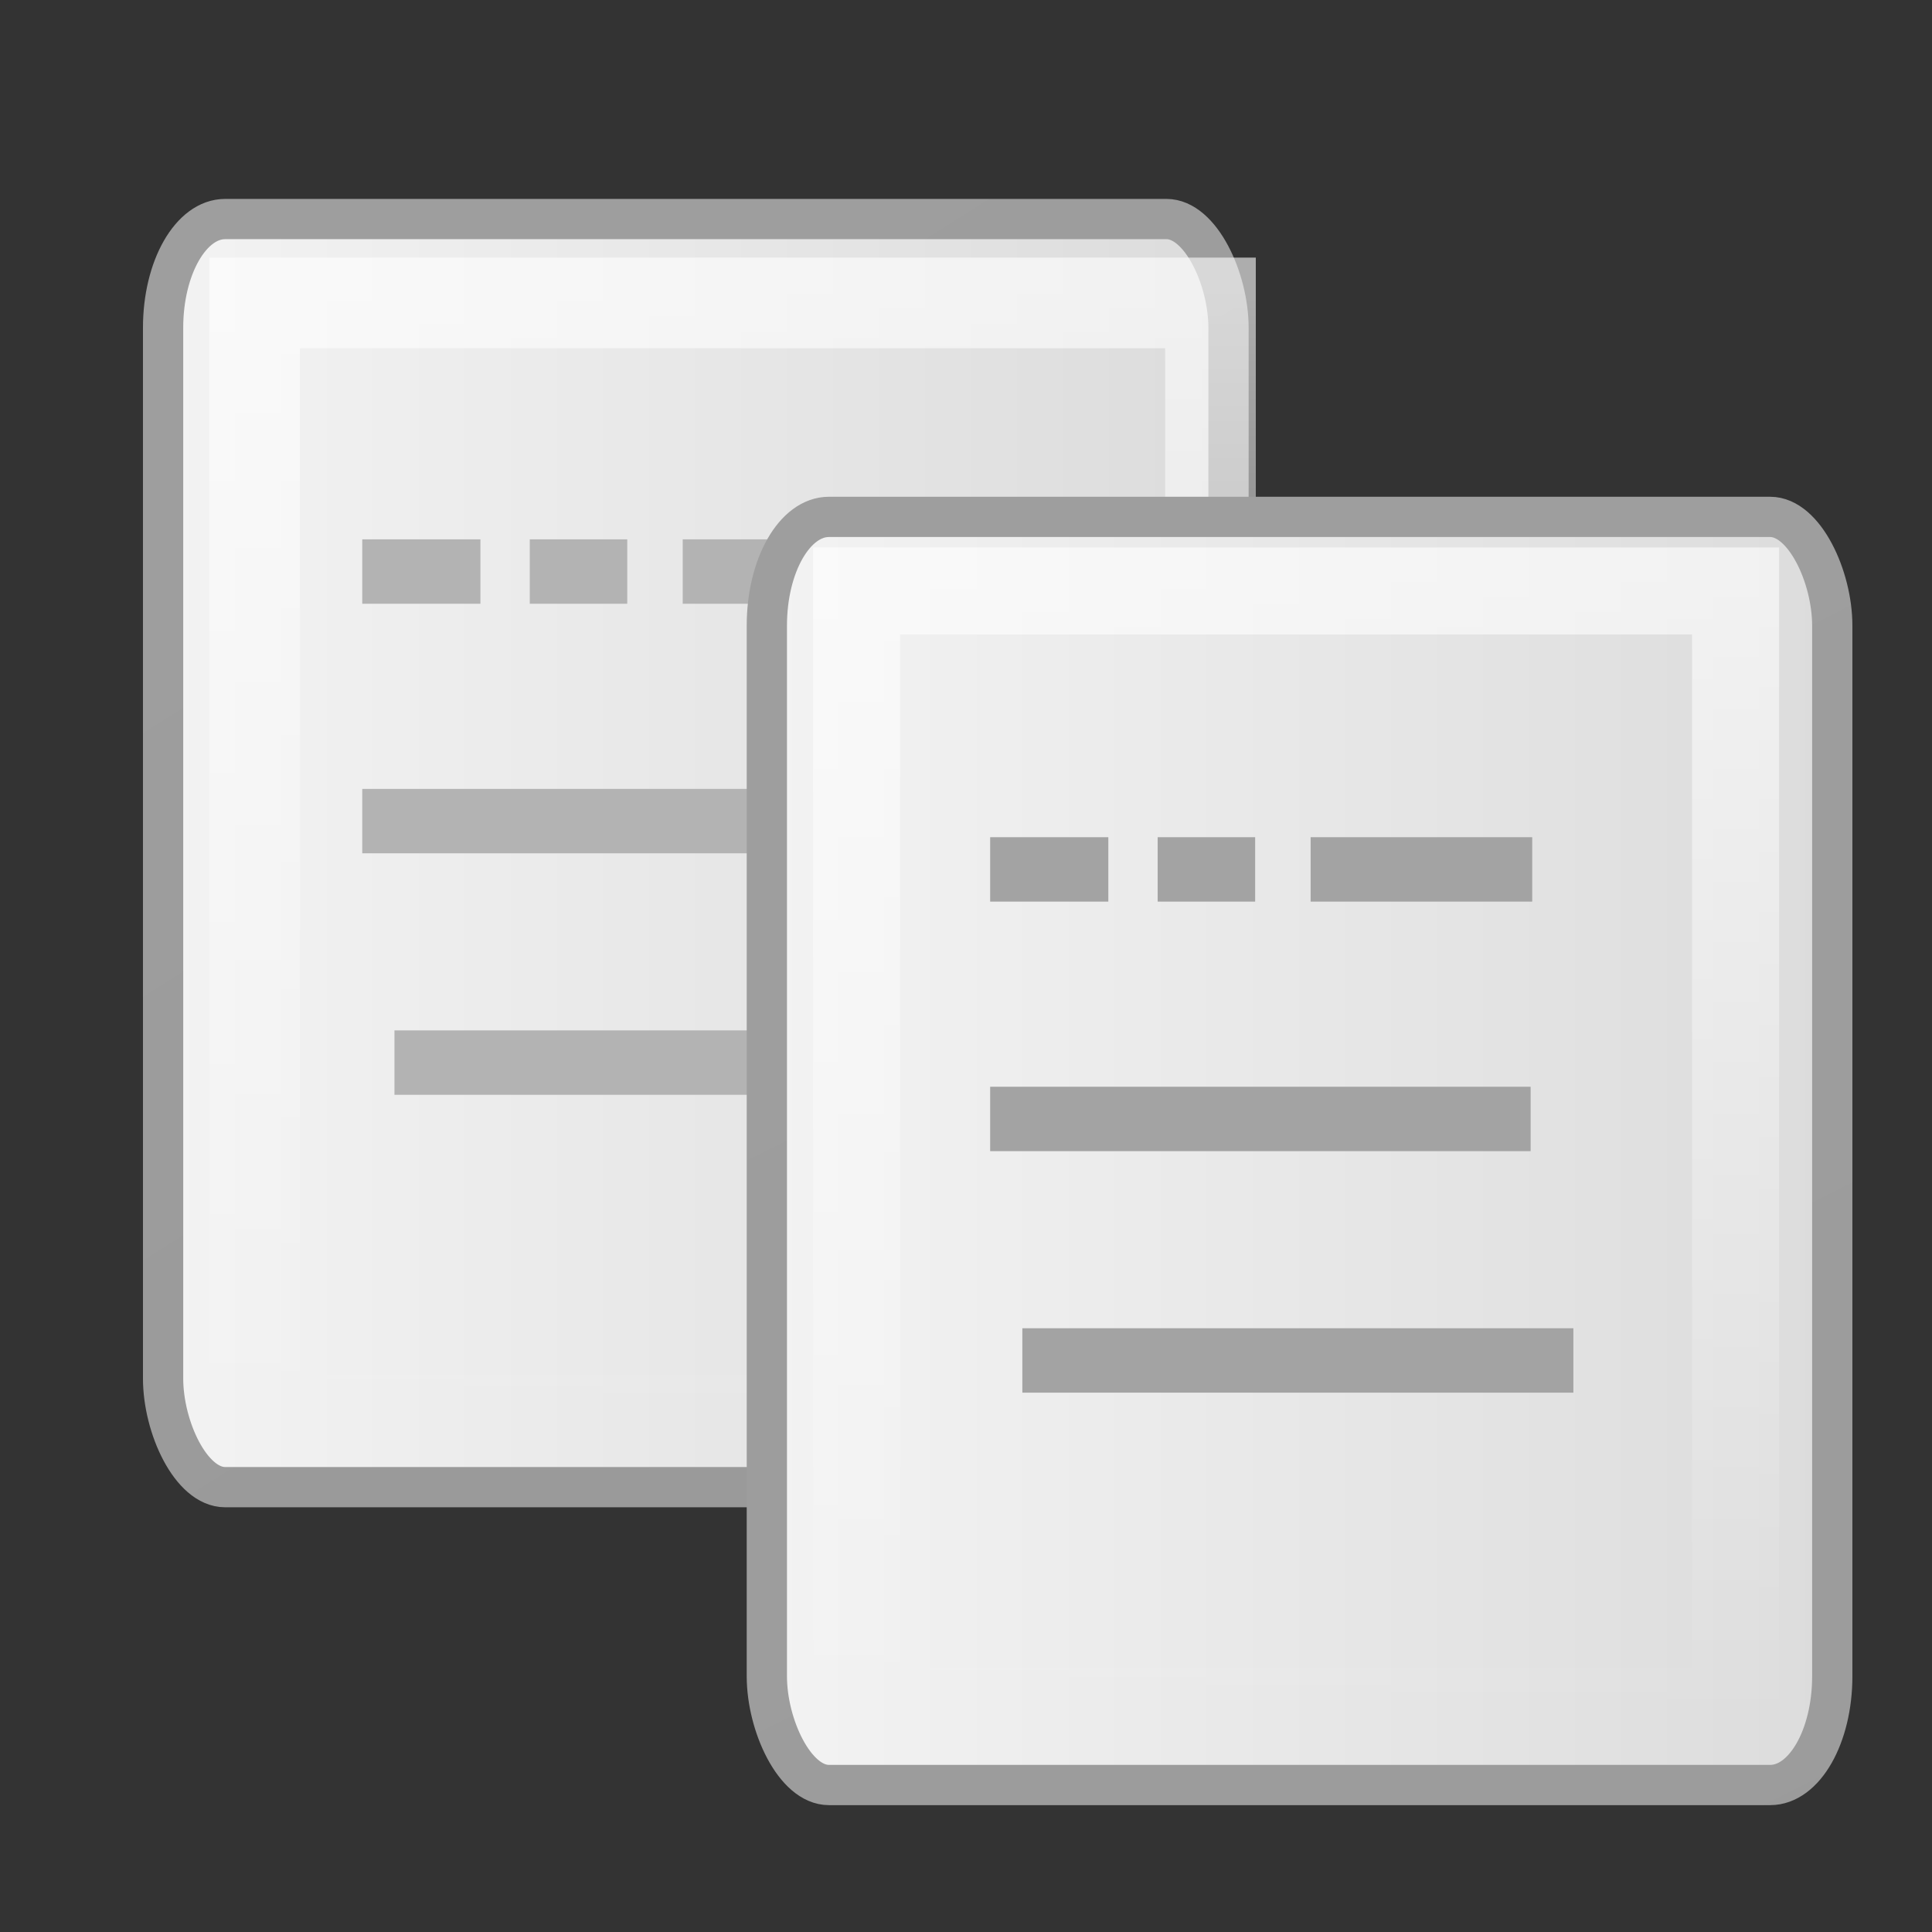 <?xml version="1.0" encoding="UTF-8" standalone="no"?>
<!-- Created with Inkscape (http://www.inkscape.org/) -->

<svg
   xmlns:dc="http://purl.org/dc/elements/1.1/"
   xmlns:cc="http://creativecommons.org/ns#"
   xmlns:rdf="http://www.w3.org/1999/02/22-rdf-syntax-ns#"
   xmlns:svg="http://www.w3.org/2000/svg"
   xmlns="http://www.w3.org/2000/svg"
   xmlns:xlink="http://www.w3.org/1999/xlink"
   xmlns:sodipodi="http://sodipodi.sourceforge.net/DTD/sodipodi-0.dtd"
   xmlns:inkscape="http://www.inkscape.org/namespaces/inkscape"
   version="1.0"
   width="24"
   height="24"
   id="svg3334"
   sodipodi:version="0.32"
   inkscape:version="0.91 r13725"
   sodipodi:docname="edit-copy.svg"
   inkscape:output_extension="org.inkscape.output.svg.inkscape">
  <rect width="100%" height="100%" fill="#333333" stroke="none"/>
  <sodipodi:namedview
     inkscape:window-height="779"
     inkscape:window-width="1438"
     inkscape:pageshadow="2"
     inkscape:pageopacity="0.0"
     guidetolerance="10.0"
     gridtolerance="10.0"
     objecttolerance="10.0"
     borderopacity="1.0"
     bordercolor="#666666"
     pagecolor="#ffffff"
     id="base"
     showgrid="false"
     inkscape:zoom="15.5625"
     inkscape:cx="-2.6024096"
     inkscape:cy="18.184739"
     inkscape:window-x="11"
     inkscape:window-y="86"
     inkscape:current-layer="layer1"
     inkscape:window-maximized="0"
     showguides="true"
     inkscape:guide-bbox="true" />
  <defs
     id="defs3336">
    <linearGradient
       id="linearGradient3903">
      <stop
         offset="0"
         style="stop-color:#9e9e9e;stop-opacity:1;"
         id="stop3905" />
      <stop
         offset="1"
         style="stop-color:#9a9a9a;stop-opacity:1;"
         id="stop3907" />
    </linearGradient>
    <linearGradient
       id="linearGradient3600">
      <stop
         id="stop3602"
         style="stop-color:#f4f4f4;stop-opacity:1"
         offset="0" />
      <stop
         id="stop3604"
         style="stop-color:#dbdbdb;stop-opacity:1"
         offset="1" />
    </linearGradient>
    <linearGradient
       id="linearGradient3211">
      <stop
         id="stop3213"
         style="stop-color:#ffffff;stop-opacity:1"
         offset="0" />
      <stop
         id="stop3215"
         style="stop-color:#ffffff;stop-opacity:0"
         offset="1" />
    </linearGradient>
    <linearGradient
       inkscape:collect="always"
       xlink:href="#linearGradient3211"
       id="linearGradient3019"
       gradientUnits="userSpaceOnUse"
       gradientTransform="matrix(0.324,0,0,0.323,1.921,-5.044)"
       x1="24"
       y1="2"
       x2="24"
       y2="46.017" />
    <linearGradient
       inkscape:collect="always"
       xlink:href="#linearGradient3211-8"
       id="linearGradient3019-3"
       gradientUnits="userSpaceOnUse"
       gradientTransform="matrix(0.298,0,0,0.324,9.5,-1.469)"
       x1="24"
       y1="2"
       x2="24"
       y2="46.017" />
    <linearGradient
       id="linearGradient3211-8">
      <stop
         id="stop3213-3"
         style="stop-color:#ffffff;stop-opacity:1"
         offset="0" />
      <stop
         id="stop3215-3"
         style="stop-color:#ffffff;stop-opacity:0"
         offset="1" />
    </linearGradient>
    <linearGradient
       id="linearGradient3600-8">
      <stop
         id="stop3602-0"
         style="stop-color:#f4f4f4;stop-opacity:1"
         offset="0" />
      <stop
         id="stop3604-4"
         style="stop-color:#dbdbdb;stop-opacity:1"
         offset="1" />
    </linearGradient>
    <linearGradient
       inkscape:collect="always"
       xlink:href="#linearGradient3903"
       id="linearGradient3922"
       x1="18.491"
       y1="-8.024"
       x2="26.168"
       y2="7.241"
       gradientUnits="userSpaceOnUse"
       gradientTransform="matrix(1.5,0,0,1.5,-13.796,12.524)" />
    <linearGradient
       inkscape:collect="always"
       xlink:href="#linearGradient3600-8"
       id="linearGradient3930"
       x1="18.855"
       y1="-0.744"
       x2="28.377"
       y2="-0.744"
       gradientUnits="userSpaceOnUse"
       gradientTransform="matrix(1.5,0,0,1.5,-19.291,7.414)" />
    <linearGradient
       y2="-0.744"
       x2="28.377"
       y1="-0.744"
       x1="18.855"
       gradientTransform="matrix(1.5,0,0,1.5,-26.791,3.714)"
       gradientUnits="userSpaceOnUse"
       id="linearGradient3974"
       xlink:href="#linearGradient3600"
       inkscape:collect="always" />
    <linearGradient
       y2="-1.44"
       x2="21.617"
       y1="-7.681"
       x1="17.677"
       gradientTransform="matrix(1.5,0,0,1.5,-21.296,8.824)"
       gradientUnits="userSpaceOnUse"
       id="linearGradient3976"
       xlink:href="#linearGradient3903"
       inkscape:collect="always" />
  </defs>
  <g
     id="layer1"
     transform="translate(0,8)">
    <rect
       style="fill:url(#linearGradient3974);fill-opacity:1;stroke:url(#linearGradient3976);stroke-width:0.5;stroke-linecap:round;stroke-linejoin:round;stroke-miterlimit:4;stroke-opacity:1;stroke-dasharray:none;stroke-dashoffset:0"
       id="rect3914-7"
       width="13.235"
       height="15.753"
       x="2.026"
       y="-5.279"
       ry="1.35"
       rx="0.771" />
    <path
       style="fill:none;stroke:#b3b3b3;stroke-width:0.8;stroke-linecap:butt;stroke-linejoin:miter;stroke-miterlimit:4;stroke-opacity:1;stroke-dasharray:none"
       d="m 4.5,2.2 6.714,0"
       id="path3088-6-6"
       inkscape:connector-curvature="0"
       sodipodi:nodetypes="cc" />
    <path
       style="opacity:0.6;fill:none;stroke:url(#linearGradient3019);stroke-width:1.126;stroke-linecap:butt;stroke-linejoin:miter;stroke-miterlimit:4;stroke-opacity:1;stroke-dasharray:none;stroke-dashoffset:0;display:inline"
       d="m 3.163,-4.237 0,13.874 11.874,0 c 0,-4.625 0,-13.874 0,-13.874 z"
       id="path2435"
       inkscape:connector-curvature="0"
       sodipodi:nodetypes="ccccc" />
    <path
       style="fill:none;stroke:#b3b3b3;stroke-width:0.8;stroke-linecap:butt;stroke-linejoin:miter;stroke-miterlimit:4;stroke-opacity:1;stroke-dasharray:none"
       d="m 4.5,-0.9 1.468,0"
       id="path3086-9-07"
       inkscape:connector-curvature="0"
       sodipodi:nodetypes="cc" />
    <path
       style="fill:none;stroke:#b3b3b3;stroke-width:0.8;stroke-linecap:butt;stroke-linejoin:miter;stroke-miterlimit:4;stroke-opacity:1;stroke-dasharray:none"
       d="m 4.9,5.2 6.845,0"
       id="path3090-0-4"
       inkscape:connector-curvature="0" />
    <path
       style="fill:none;stroke:#b3b3b3;stroke-width:0.8;stroke-linecap:butt;stroke-linejoin:miter;stroke-miterlimit:4;stroke-opacity:1;stroke-dasharray:none"
       d="m 6.581,-0.9 1.211,0"
       id="path3086-9-0-50"
       inkscape:connector-curvature="0"
       sodipodi:nodetypes="cc" />
    <path
       style="fill:none;stroke:#b3b3b3;stroke-width:0.8;stroke-linecap:butt;stroke-linejoin:miter;stroke-miterlimit:4;stroke-opacity:1;stroke-dasharray:none"
       d="m 8.481,-0.9 2.753,0"
       id="path3086-9-0-5-1"
       inkscape:connector-curvature="0"
       sodipodi:nodetypes="cc" />
    <rect
       style="fill:url(#linearGradient3930);fill-opacity:1;stroke:url(#linearGradient3922);stroke-width:0.5;stroke-linecap:round;stroke-linejoin:round;stroke-miterlimit:4;stroke-opacity:1;stroke-dasharray:none;stroke-dashoffset:0"
       id="rect3914"
       width="13.235"
       height="15.753"
       x="9.526"
       y="-1.579"
       ry="1.35"
       rx="0.771" />
    <path
       style="opacity:0.6;fill:none;stroke:url(#linearGradient3019-3);stroke-width:1.081;stroke-linecap:butt;stroke-linejoin:miter;stroke-miterlimit:4;stroke-opacity:1;stroke-dasharray:none;stroke-dashoffset:0;display:inline"
       d="m 10.641,-0.659 0,13.919 10.919,0 c 0,-4.64 0,-13.919 0,-13.919 z"
       id="path2435-6"
       inkscape:connector-curvature="0"
       sodipodi:nodetypes="ccccc" />
    <path
       style="fill:none;stroke:#a3a3a3;stroke-width:0.8;stroke-linecap:butt;stroke-linejoin:miter;stroke-miterlimit:4;stroke-opacity:1;stroke-dasharray:none"
       d="m 12.3,5.9 6.714,0"
       id="path3088-6"
       inkscape:connector-curvature="0"
       sodipodi:nodetypes="cc" />
    <path
       style="fill:none;stroke:#a3a3a3;stroke-width:0.8;stroke-linecap:butt;stroke-linejoin:miter;stroke-miterlimit:4;stroke-opacity:1;stroke-dasharray:none"
       d="m 12.3,2.8 1.468,0"
       id="path3086-9"
       inkscape:connector-curvature="0"
       sodipodi:nodetypes="cc" />
    <path
       style="fill:none;stroke:#a3a3a3;stroke-width:0.8;stroke-linecap:butt;stroke-linejoin:miter;stroke-miterlimit:4;stroke-opacity:1;stroke-dasharray:none"
       d="m 12.7,8.9 6.845,0"
       id="path3090-0"
       inkscape:connector-curvature="0" />
    <path
       style="fill:none;stroke:#a3a3a3;stroke-width:0.8;stroke-linecap:butt;stroke-linejoin:miter;stroke-miterlimit:4;stroke-opacity:1;stroke-dasharray:none"
       d="m 14.381,2.8 1.211,0"
       id="path3086-9-0"
       inkscape:connector-curvature="0"
       sodipodi:nodetypes="cc" />
    <path
       style="fill:none;stroke:#a3a3a3;stroke-width:0.8;stroke-linecap:butt;stroke-linejoin:miter;stroke-miterlimit:4;stroke-opacity:1;stroke-dasharray:none"
       d="m 16.281,2.8 2.753,0"
       id="path3086-9-0-5"
       inkscape:connector-curvature="0"
       sodipodi:nodetypes="cc" />
  </g>
</svg>
